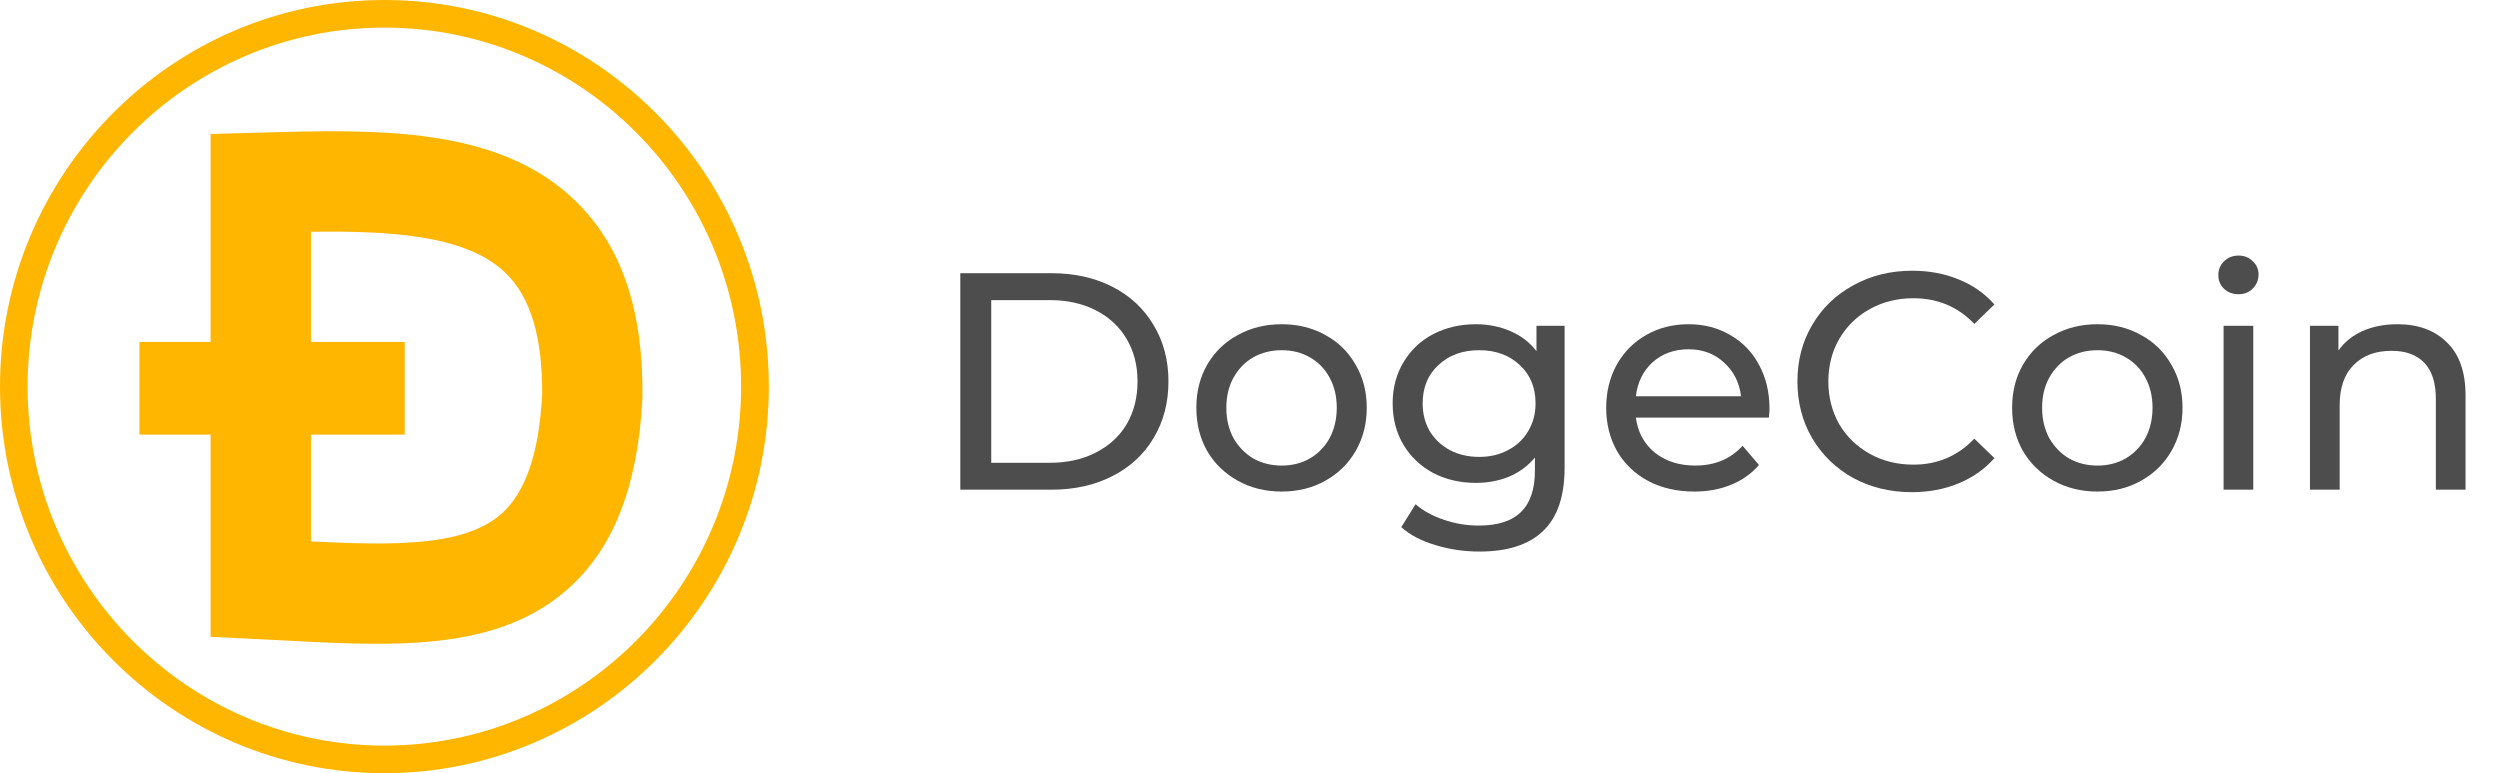 <svg width="97" height="30" viewBox="0 0 97 30" fill="none" xmlns="http://www.w3.org/2000/svg">
<path d="M14.619 24.979C13.481 24.979 12.303 24.917 11.106 24.854C10.749 24.836 10.39 24.816 10.026 24.799L8.172 24.709V5.199L10.064 5.146C14.636 5.019 19.363 4.887 22.358 7.827C24.118 9.553 24.959 12.024 24.928 15.379L24.926 15.46C24.754 18.832 23.824 21.234 22.082 22.807C20.114 24.584 17.5 24.979 14.619 24.979ZM12.065 21.007C15.292 21.167 18.038 21.212 19.474 19.918C20.404 19.077 20.915 17.57 21.036 15.303C21.049 13.084 20.592 11.547 19.631 10.606C18.12 9.123 15.174 8.951 12.065 8.993V21.007ZM5.409 13.267H15.703V16.863H5.409V13.267ZM14.915 30C6.691 30 0 23.271 0 15C0 6.729 6.691 0 14.915 0C23.139 0 29.831 6.729 29.831 15C29.831 23.271 23.137 30 14.915 30ZM14.915 1.071C7.28 1.071 1.071 7.318 1.071 15C1.071 22.68 7.28 28.929 14.913 28.929C22.546 28.929 28.755 22.682 28.755 15C28.758 7.318 22.548 1.071 14.915 1.071Z" fill="#FFB600"/>
<path d="M37.26 10.6H40.8C41.688 10.6 42.476 10.776 43.164 11.128C43.852 11.48 44.384 11.976 44.76 12.616C45.144 13.248 45.336 13.976 45.336 14.8C45.336 15.624 45.144 16.356 44.76 16.996C44.384 17.628 43.852 18.12 43.164 18.472C42.476 18.824 41.688 19 40.8 19H37.26V10.6ZM40.728 17.956C41.408 17.956 42.004 17.824 42.516 17.56C43.036 17.296 43.436 16.928 43.716 16.456C43.996 15.976 44.136 15.424 44.136 14.8C44.136 14.176 43.996 13.628 43.716 13.156C43.436 12.676 43.036 12.304 42.516 12.04C42.004 11.776 41.408 11.644 40.728 11.644H38.46V17.956H40.728Z" fill="#4D4D4D"/>
<path d="M49.73 19.072C49.098 19.072 48.53 18.932 48.026 18.652C47.522 18.372 47.126 17.988 46.838 17.5C46.558 17.004 46.418 16.444 46.418 15.82C46.418 15.196 46.558 14.64 46.838 14.152C47.126 13.656 47.522 13.272 48.026 13C48.53 12.72 49.098 12.58 49.73 12.58C50.362 12.58 50.926 12.72 51.422 13C51.926 13.272 52.318 13.656 52.598 14.152C52.886 14.64 53.03 15.196 53.03 15.82C53.03 16.444 52.886 17.004 52.598 17.5C52.318 17.988 51.926 18.372 51.422 18.652C50.926 18.932 50.362 19.072 49.73 19.072ZM49.73 18.064C50.138 18.064 50.502 17.972 50.822 17.788C51.15 17.596 51.406 17.332 51.59 16.996C51.774 16.652 51.866 16.26 51.866 15.82C51.866 15.38 51.774 14.992 51.59 14.656C51.406 14.312 51.15 14.048 50.822 13.864C50.502 13.68 50.138 13.588 49.73 13.588C49.322 13.588 48.954 13.68 48.626 13.864C48.306 14.048 48.05 14.312 47.858 14.656C47.674 14.992 47.582 15.38 47.582 15.82C47.582 16.26 47.674 16.652 47.858 16.996C48.05 17.332 48.306 17.596 48.626 17.788C48.954 17.972 49.322 18.064 49.73 18.064Z" fill="#4D4D4D"/>
<path d="M60.707 12.64V18.136C60.707 19.248 60.431 20.068 59.879 20.596C59.327 21.132 58.503 21.4 57.407 21.4C56.807 21.4 56.235 21.316 55.691 21.148C55.147 20.988 54.707 20.756 54.371 20.452L54.923 19.564C55.219 19.82 55.583 20.02 56.015 20.164C56.455 20.316 56.907 20.392 57.371 20.392C58.115 20.392 58.663 20.216 59.015 19.864C59.375 19.512 59.555 18.976 59.555 18.256V17.752C59.283 18.08 58.947 18.328 58.547 18.496C58.155 18.656 57.727 18.736 57.263 18.736C56.655 18.736 56.103 18.608 55.607 18.352C55.119 18.088 54.735 17.724 54.455 17.26C54.175 16.788 54.035 16.252 54.035 15.652C54.035 15.052 54.175 14.52 54.455 14.056C54.735 13.584 55.119 13.22 55.607 12.964C56.103 12.708 56.655 12.58 57.263 12.58C57.743 12.58 58.187 12.668 58.595 12.844C59.011 13.02 59.351 13.28 59.615 13.624V12.64H60.707ZM57.395 17.728C57.811 17.728 58.183 17.64 58.511 17.464C58.847 17.288 59.107 17.044 59.291 16.732C59.483 16.412 59.579 16.052 59.579 15.652C59.579 15.036 59.375 14.54 58.967 14.164C58.559 13.78 58.035 13.588 57.395 13.588C56.747 13.588 56.219 13.78 55.811 14.164C55.403 14.54 55.199 15.036 55.199 15.652C55.199 16.052 55.291 16.412 55.475 16.732C55.667 17.044 55.927 17.288 56.255 17.464C56.591 17.64 56.971 17.728 57.395 17.728Z" fill="#4D4D4D"/>
<path d="M68.656 15.856C68.656 15.944 68.648 16.06 68.632 16.204H63.472C63.544 16.764 63.788 17.216 64.204 17.56C64.628 17.896 65.152 18.064 65.776 18.064C66.536 18.064 67.148 17.808 67.612 17.296L68.248 18.04C67.96 18.376 67.6 18.632 67.168 18.808C66.744 18.984 66.268 19.072 65.74 19.072C65.068 19.072 64.472 18.936 63.952 18.664C63.432 18.384 63.028 17.996 62.74 17.5C62.46 17.004 62.32 16.444 62.32 15.82C62.32 15.204 62.456 14.648 62.728 14.152C63.008 13.656 63.388 13.272 63.868 13C64.356 12.72 64.904 12.58 65.512 12.58C66.12 12.58 66.66 12.72 67.132 13C67.612 13.272 67.984 13.656 68.248 14.152C68.52 14.648 68.656 15.216 68.656 15.856ZM65.512 13.552C64.96 13.552 64.496 13.72 64.12 14.056C63.752 14.392 63.536 14.832 63.472 15.376H67.552C67.488 14.84 67.268 14.404 66.892 14.068C66.524 13.724 66.064 13.552 65.512 13.552Z" fill="#4D4D4D"/>
<path d="M74.18 19.096C73.34 19.096 72.58 18.912 71.9 18.544C71.228 18.168 70.7 17.656 70.316 17.008C69.932 16.352 69.74 15.616 69.74 14.8C69.74 13.984 69.932 13.252 70.316 12.604C70.7 11.948 71.232 11.436 71.912 11.068C72.592 10.692 73.352 10.504 74.192 10.504C74.848 10.504 75.448 10.616 75.992 10.84C76.536 11.056 77 11.38 77.384 11.812L76.604 12.568C75.972 11.904 75.184 11.572 74.24 11.572C73.616 11.572 73.052 11.712 72.548 11.992C72.044 12.272 71.648 12.66 71.36 13.156C71.08 13.644 70.94 14.192 70.94 14.8C70.94 15.408 71.08 15.96 71.36 16.456C71.648 16.944 72.044 17.328 72.548 17.608C73.052 17.888 73.616 18.028 74.24 18.028C75.176 18.028 75.964 17.692 76.604 17.02L77.384 17.776C77 18.208 76.532 18.536 75.98 18.76C75.436 18.984 74.836 19.096 74.18 19.096Z" fill="#4D4D4D"/>
<path d="M81.382 19.072C80.75 19.072 80.182 18.932 79.678 18.652C79.174 18.372 78.778 17.988 78.49 17.5C78.21 17.004 78.07 16.444 78.07 15.82C78.07 15.196 78.21 14.64 78.49 14.152C78.778 13.656 79.174 13.272 79.678 13C80.182 12.72 80.75 12.58 81.382 12.58C82.014 12.58 82.578 12.72 83.074 13C83.578 13.272 83.97 13.656 84.25 14.152C84.538 14.64 84.682 15.196 84.682 15.82C84.682 16.444 84.538 17.004 84.25 17.5C83.97 17.988 83.578 18.372 83.074 18.652C82.578 18.932 82.014 19.072 81.382 19.072ZM81.382 18.064C81.79 18.064 82.154 17.972 82.474 17.788C82.802 17.596 83.058 17.332 83.242 16.996C83.426 16.652 83.518 16.26 83.518 15.82C83.518 15.38 83.426 14.992 83.242 14.656C83.058 14.312 82.802 14.048 82.474 13.864C82.154 13.68 81.79 13.588 81.382 13.588C80.974 13.588 80.606 13.68 80.278 13.864C79.958 14.048 79.702 14.312 79.51 14.656C79.326 14.992 79.234 15.38 79.234 15.82C79.234 16.26 79.326 16.652 79.51 16.996C79.702 17.332 79.958 17.596 80.278 17.788C80.606 17.972 80.974 18.064 81.382 18.064Z" fill="#4D4D4D"/>
<path d="M86.275 12.64H87.427V19H86.275V12.64ZM86.851 11.416C86.627 11.416 86.439 11.344 86.287 11.2C86.143 11.056 86.071 10.88 86.071 10.672C86.071 10.464 86.143 10.288 86.287 10.144C86.439 9.992 86.627 9.916 86.851 9.916C87.075 9.916 87.259 9.988 87.403 10.132C87.555 10.268 87.631 10.44 87.631 10.648C87.631 10.864 87.555 11.048 87.403 11.2C87.259 11.344 87.075 11.416 86.851 11.416Z" fill="#4D4D4D"/>
<path d="M93.023 12.58C93.831 12.58 94.471 12.816 94.943 13.288C95.423 13.752 95.663 14.436 95.663 15.34V19H94.511V15.472C94.511 14.856 94.363 14.392 94.067 14.08C93.771 13.768 93.347 13.612 92.795 13.612C92.171 13.612 91.679 13.796 91.319 14.164C90.959 14.524 90.779 15.044 90.779 15.724V19H89.627V12.64H90.731V13.6C90.963 13.272 91.275 13.02 91.667 12.844C92.067 12.668 92.519 12.58 93.023 12.58Z" fill="#4D4D4D"/>
</svg>
